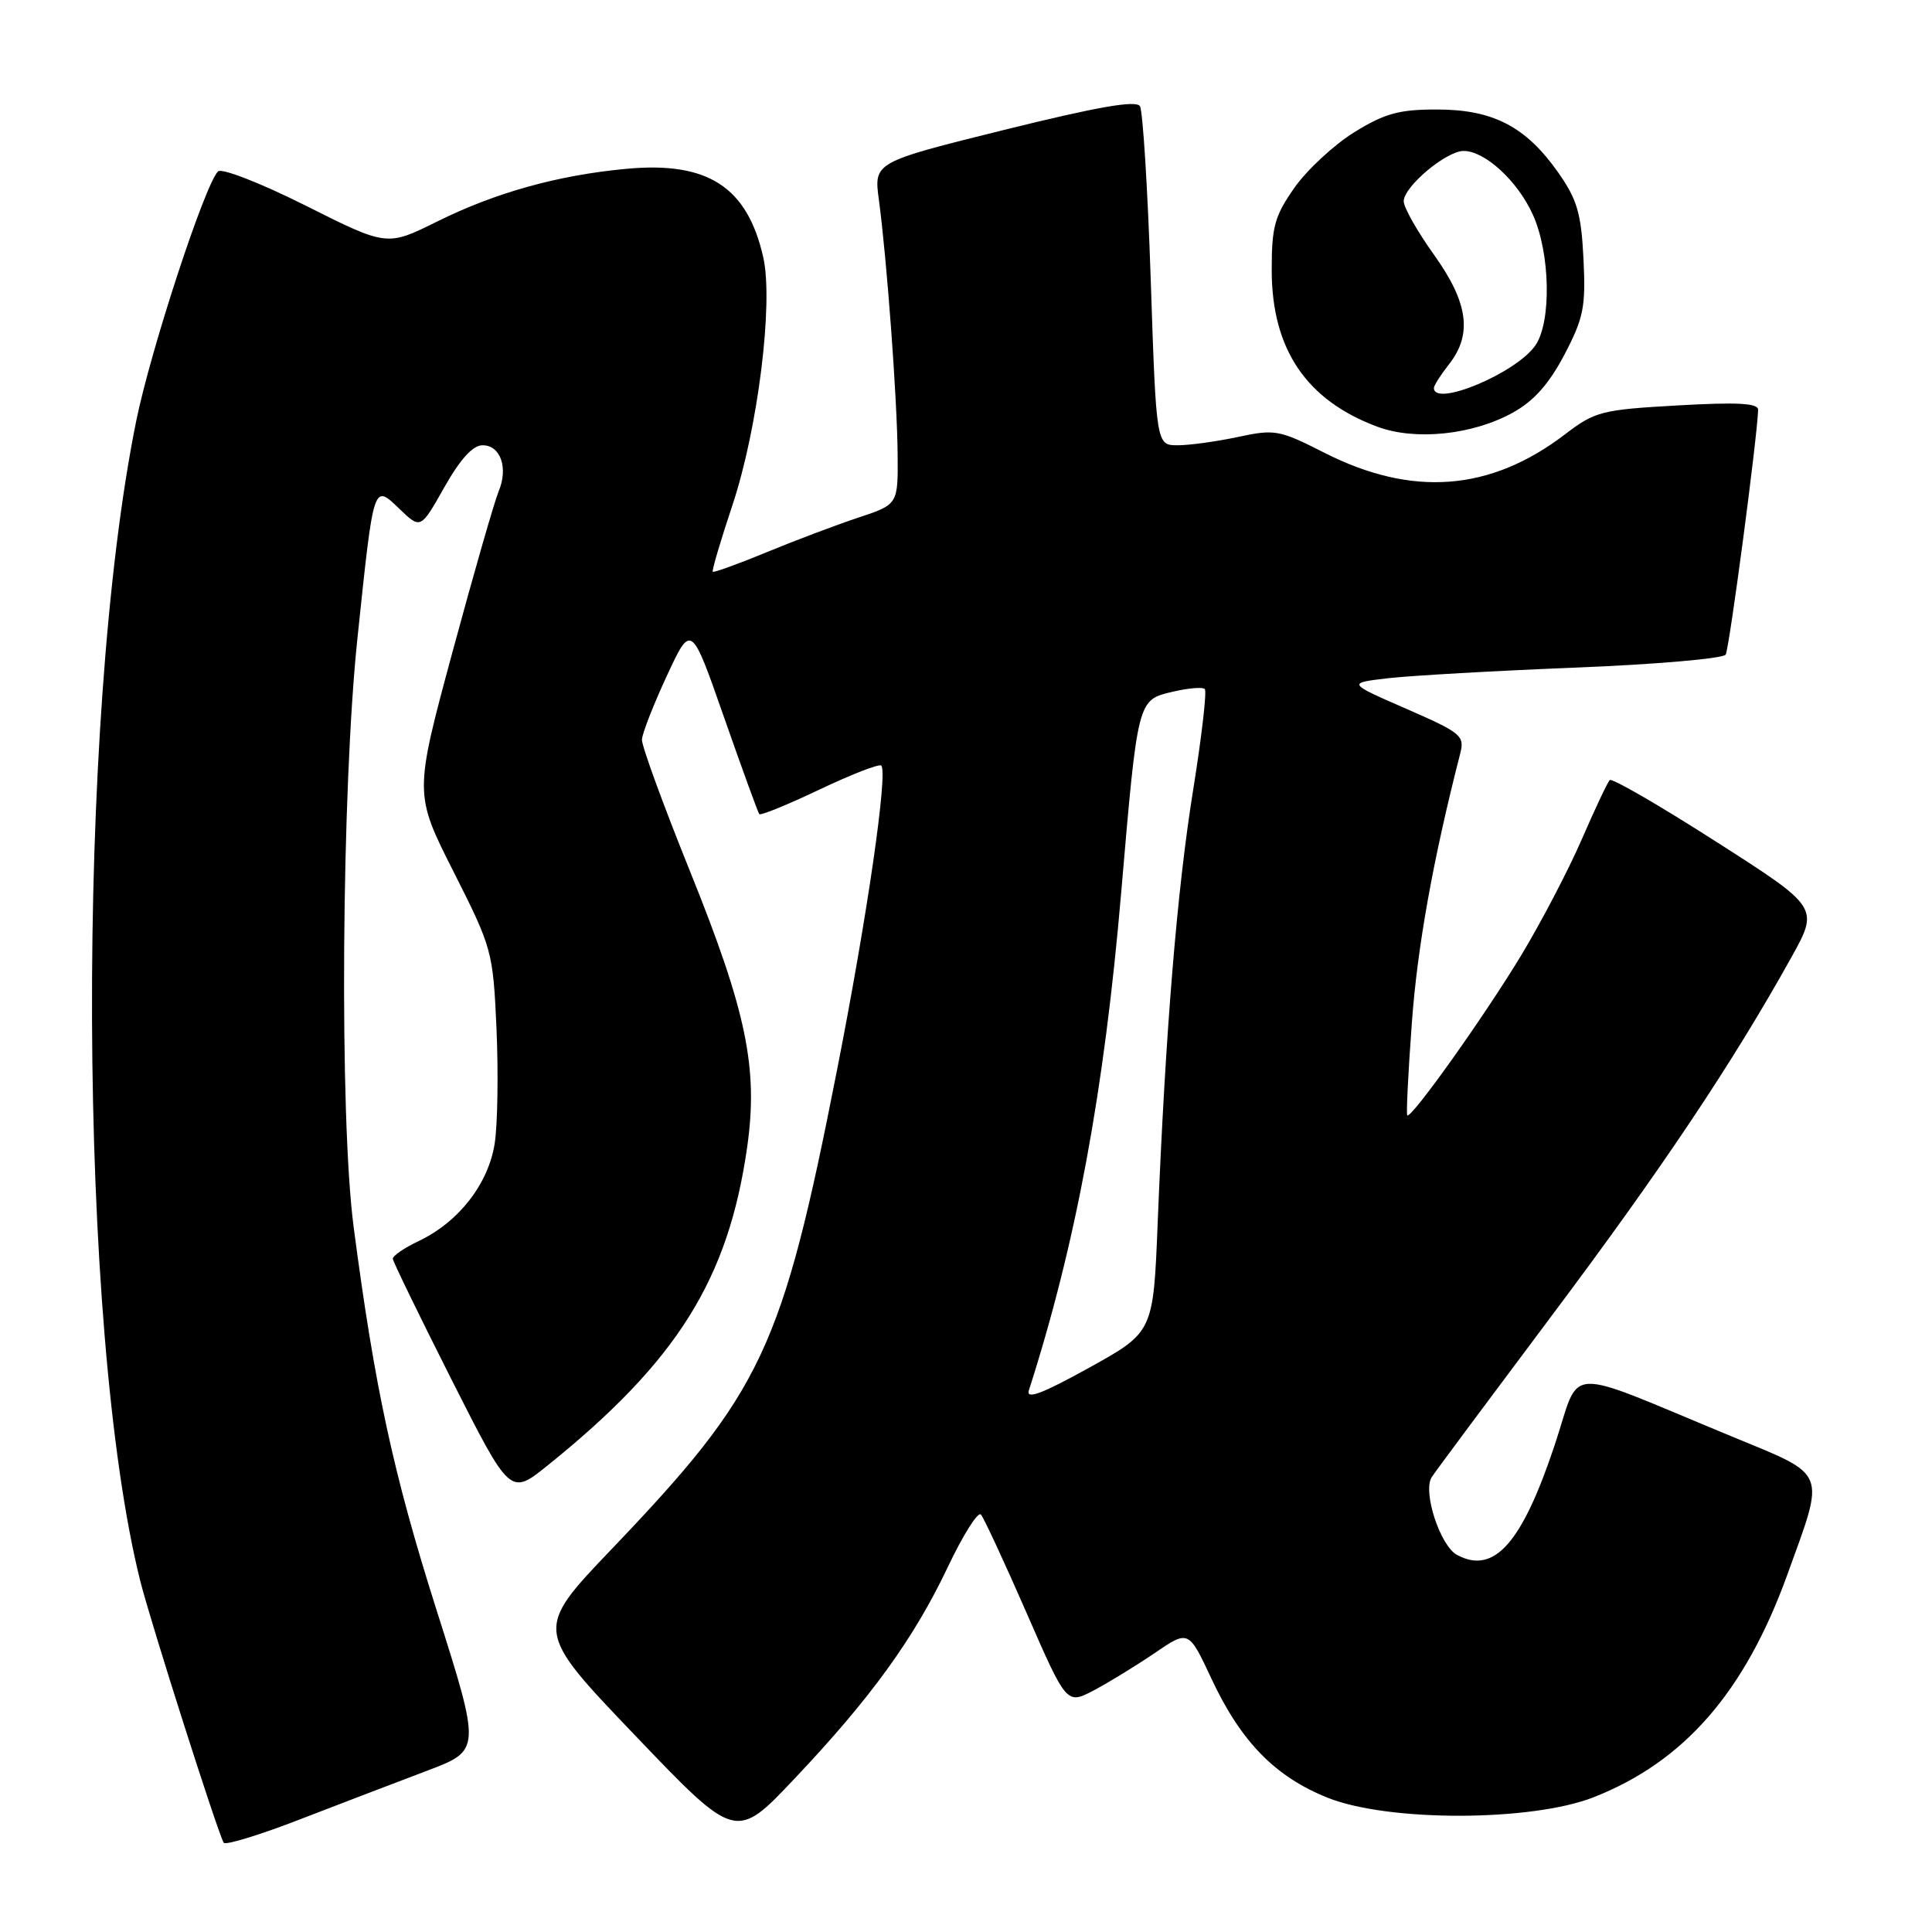 <?xml version="1.0" encoding="UTF-8" standalone="no"?>
<!DOCTYPE svg PUBLIC "-//W3C//DTD SVG 1.1//EN" "http://www.w3.org/Graphics/SVG/1.1/DTD/svg11.dtd" >
<svg xmlns="http://www.w3.org/2000/svg" xmlns:xlink="http://www.w3.org/1999/xlink" version="1.1" viewBox="0 0 256 256">
 <g >
 <path fill="currentColor"
d=" M 56.62 234.62 C 63.74 231.92 63.74 231.92 57.82 213.26 C 52.11 195.27 49.64 183.83 46.85 162.50 C 44.96 148.07 45.25 104.55 47.37 84.50 C 49.55 63.77 49.45 64.10 52.97 67.47 C 55.74 70.12 55.74 70.12 58.88 64.56 C 60.99 60.83 62.65 59.00 63.94 59.00 C 66.34 59.00 67.38 62.01 66.06 65.14 C 65.52 66.44 62.77 75.98 59.97 86.34 C 54.88 105.18 54.88 105.18 60.10 115.51 C 65.21 125.63 65.33 126.05 65.79 136.33 C 66.04 142.10 65.94 148.90 65.56 151.45 C 64.75 156.82 60.81 161.91 55.49 164.44 C 53.57 165.35 52.02 166.41 52.05 166.80 C 52.08 167.18 55.59 174.40 59.85 182.84 C 67.60 198.17 67.60 198.17 72.55 194.19 C 89.72 180.37 96.51 169.54 99.01 151.96 C 100.48 141.54 98.92 134.02 91.45 115.50 C 87.90 106.70 85.02 98.83 85.06 98.00 C 85.10 97.17 86.59 93.37 88.36 89.55 C 91.59 82.60 91.59 82.60 95.94 95.05 C 98.34 101.90 100.44 107.67 100.61 107.88 C 100.78 108.09 104.38 106.62 108.61 104.61 C 112.83 102.60 116.51 101.18 116.77 101.44 C 117.68 102.35 114.90 121.50 110.92 141.74 C 103.62 178.85 101.04 184.34 81.07 205.24 C 70.80 215.99 70.80 215.99 84.15 229.95 C 97.50 243.91 97.50 243.91 105.26 235.70 C 115.36 225.03 121.09 217.13 125.61 207.60 C 127.63 203.35 129.59 200.24 129.98 200.69 C 130.37 201.14 133.08 206.98 136.01 213.68 C 141.33 225.87 141.33 225.87 144.92 223.99 C 146.89 222.95 150.53 220.72 153.00 219.04 C 157.50 215.97 157.50 215.97 160.54 222.47 C 164.44 230.80 168.98 235.44 175.95 238.22 C 183.98 241.42 202.91 241.38 211.15 238.15 C 223.17 233.43 231.20 224.21 236.83 208.65 C 241.89 194.66 242.28 195.63 229.50 190.35 C 206.67 180.92 209.57 180.78 206.00 191.49 C 201.66 204.51 197.98 208.66 193.07 206.04 C 190.83 204.84 188.48 197.65 189.71 195.73 C 190.14 195.05 197.30 185.43 205.60 174.35 C 220.15 154.95 229.56 140.88 237.35 126.88 C 241.03 120.25 241.03 120.25 227.43 111.55 C 219.95 106.76 213.59 103.07 213.30 103.36 C 213.01 103.65 211.33 107.21 209.57 111.27 C 207.80 115.34 204.20 122.22 201.57 126.58 C 196.66 134.70 186.97 148.31 186.47 147.79 C 186.32 147.63 186.59 142.10 187.08 135.50 C 187.81 125.45 189.89 113.88 193.47 99.91 C 194.10 97.48 193.69 97.13 186.32 93.91 C 178.50 90.50 178.50 90.50 184.00 89.86 C 187.03 89.52 198.18 88.88 208.79 88.46 C 219.39 88.04 228.34 87.26 228.66 86.74 C 229.14 85.96 232.83 58.14 232.96 54.31 C 232.99 53.42 230.27 53.27 222.30 53.72 C 212.21 54.29 211.35 54.51 207.36 57.56 C 197.46 65.11 187.12 65.90 175.46 59.98 C 169.52 56.96 168.91 56.85 164.04 57.90 C 161.22 58.50 157.62 59.00 156.06 59.00 C 153.21 59.00 153.21 59.00 152.48 37.11 C 152.08 25.07 151.43 14.70 151.05 14.07 C 150.54 13.25 145.43 14.15 133.06 17.21 C 115.78 21.50 115.78 21.50 116.46 26.50 C 117.51 34.32 118.88 52.82 118.94 60.17 C 119.00 66.84 119.00 66.84 113.75 68.58 C 110.86 69.54 105.39 71.60 101.59 73.17 C 97.79 74.74 94.57 75.90 94.44 75.76 C 94.31 75.62 95.47 71.67 97.03 67.00 C 100.42 56.86 102.50 40.18 101.14 34.11 C 99.03 24.76 93.79 21.36 83.00 22.37 C 73.91 23.21 65.62 25.53 57.89 29.37 C 51.27 32.65 51.27 32.65 40.51 27.25 C 34.55 24.26 29.36 22.24 28.89 22.71 C 27.14 24.46 19.98 46.30 18.06 55.73 C 10.01 95.31 10.29 176.41 18.59 209.50 C 19.97 215.00 28.77 242.61 29.64 244.17 C 29.85 244.54 34.40 243.15 39.76 241.07 C 45.12 239.00 52.70 236.10 56.62 234.62 Z  M 200.45 54.68 C 203.24 53.14 205.25 50.88 207.29 47.00 C 209.84 42.13 210.13 40.68 209.82 34.31 C 209.52 28.27 208.99 26.45 206.47 22.86 C 202.20 16.78 197.84 14.51 190.42 14.51 C 185.40 14.50 183.50 15.02 179.45 17.52 C 176.76 19.19 173.20 22.49 171.53 24.86 C 168.89 28.62 168.50 30.03 168.51 35.84 C 168.52 46.29 173.13 53.08 182.56 56.56 C 187.58 58.41 195.15 57.62 200.45 54.68 Z  M 136.33 184.23 C 142.57 164.79 146.32 144.59 148.57 118.19 C 150.76 92.62 150.73 92.76 155.34 91.67 C 157.41 91.18 159.35 91.01 159.64 91.30 C 159.93 91.59 159.23 97.61 158.10 104.67 C 155.97 117.87 154.43 136.62 153.40 162.01 C 152.82 176.52 152.82 176.52 144.30 181.24 C 138.08 184.68 135.93 185.49 136.33 184.23 Z  M 190.00 51.41 C 190.00 51.08 190.90 49.67 192.00 48.27 C 195.13 44.29 194.55 40.10 190.00 33.74 C 187.80 30.67 186.00 27.48 186.00 26.67 C 186.00 24.73 191.64 20.00 193.94 20.00 C 196.76 20.00 201.08 23.97 203.10 28.42 C 205.43 33.53 205.60 42.70 203.43 45.79 C 200.87 49.46 190.00 54.00 190.00 51.41 Z "/>
</g>
</svg>